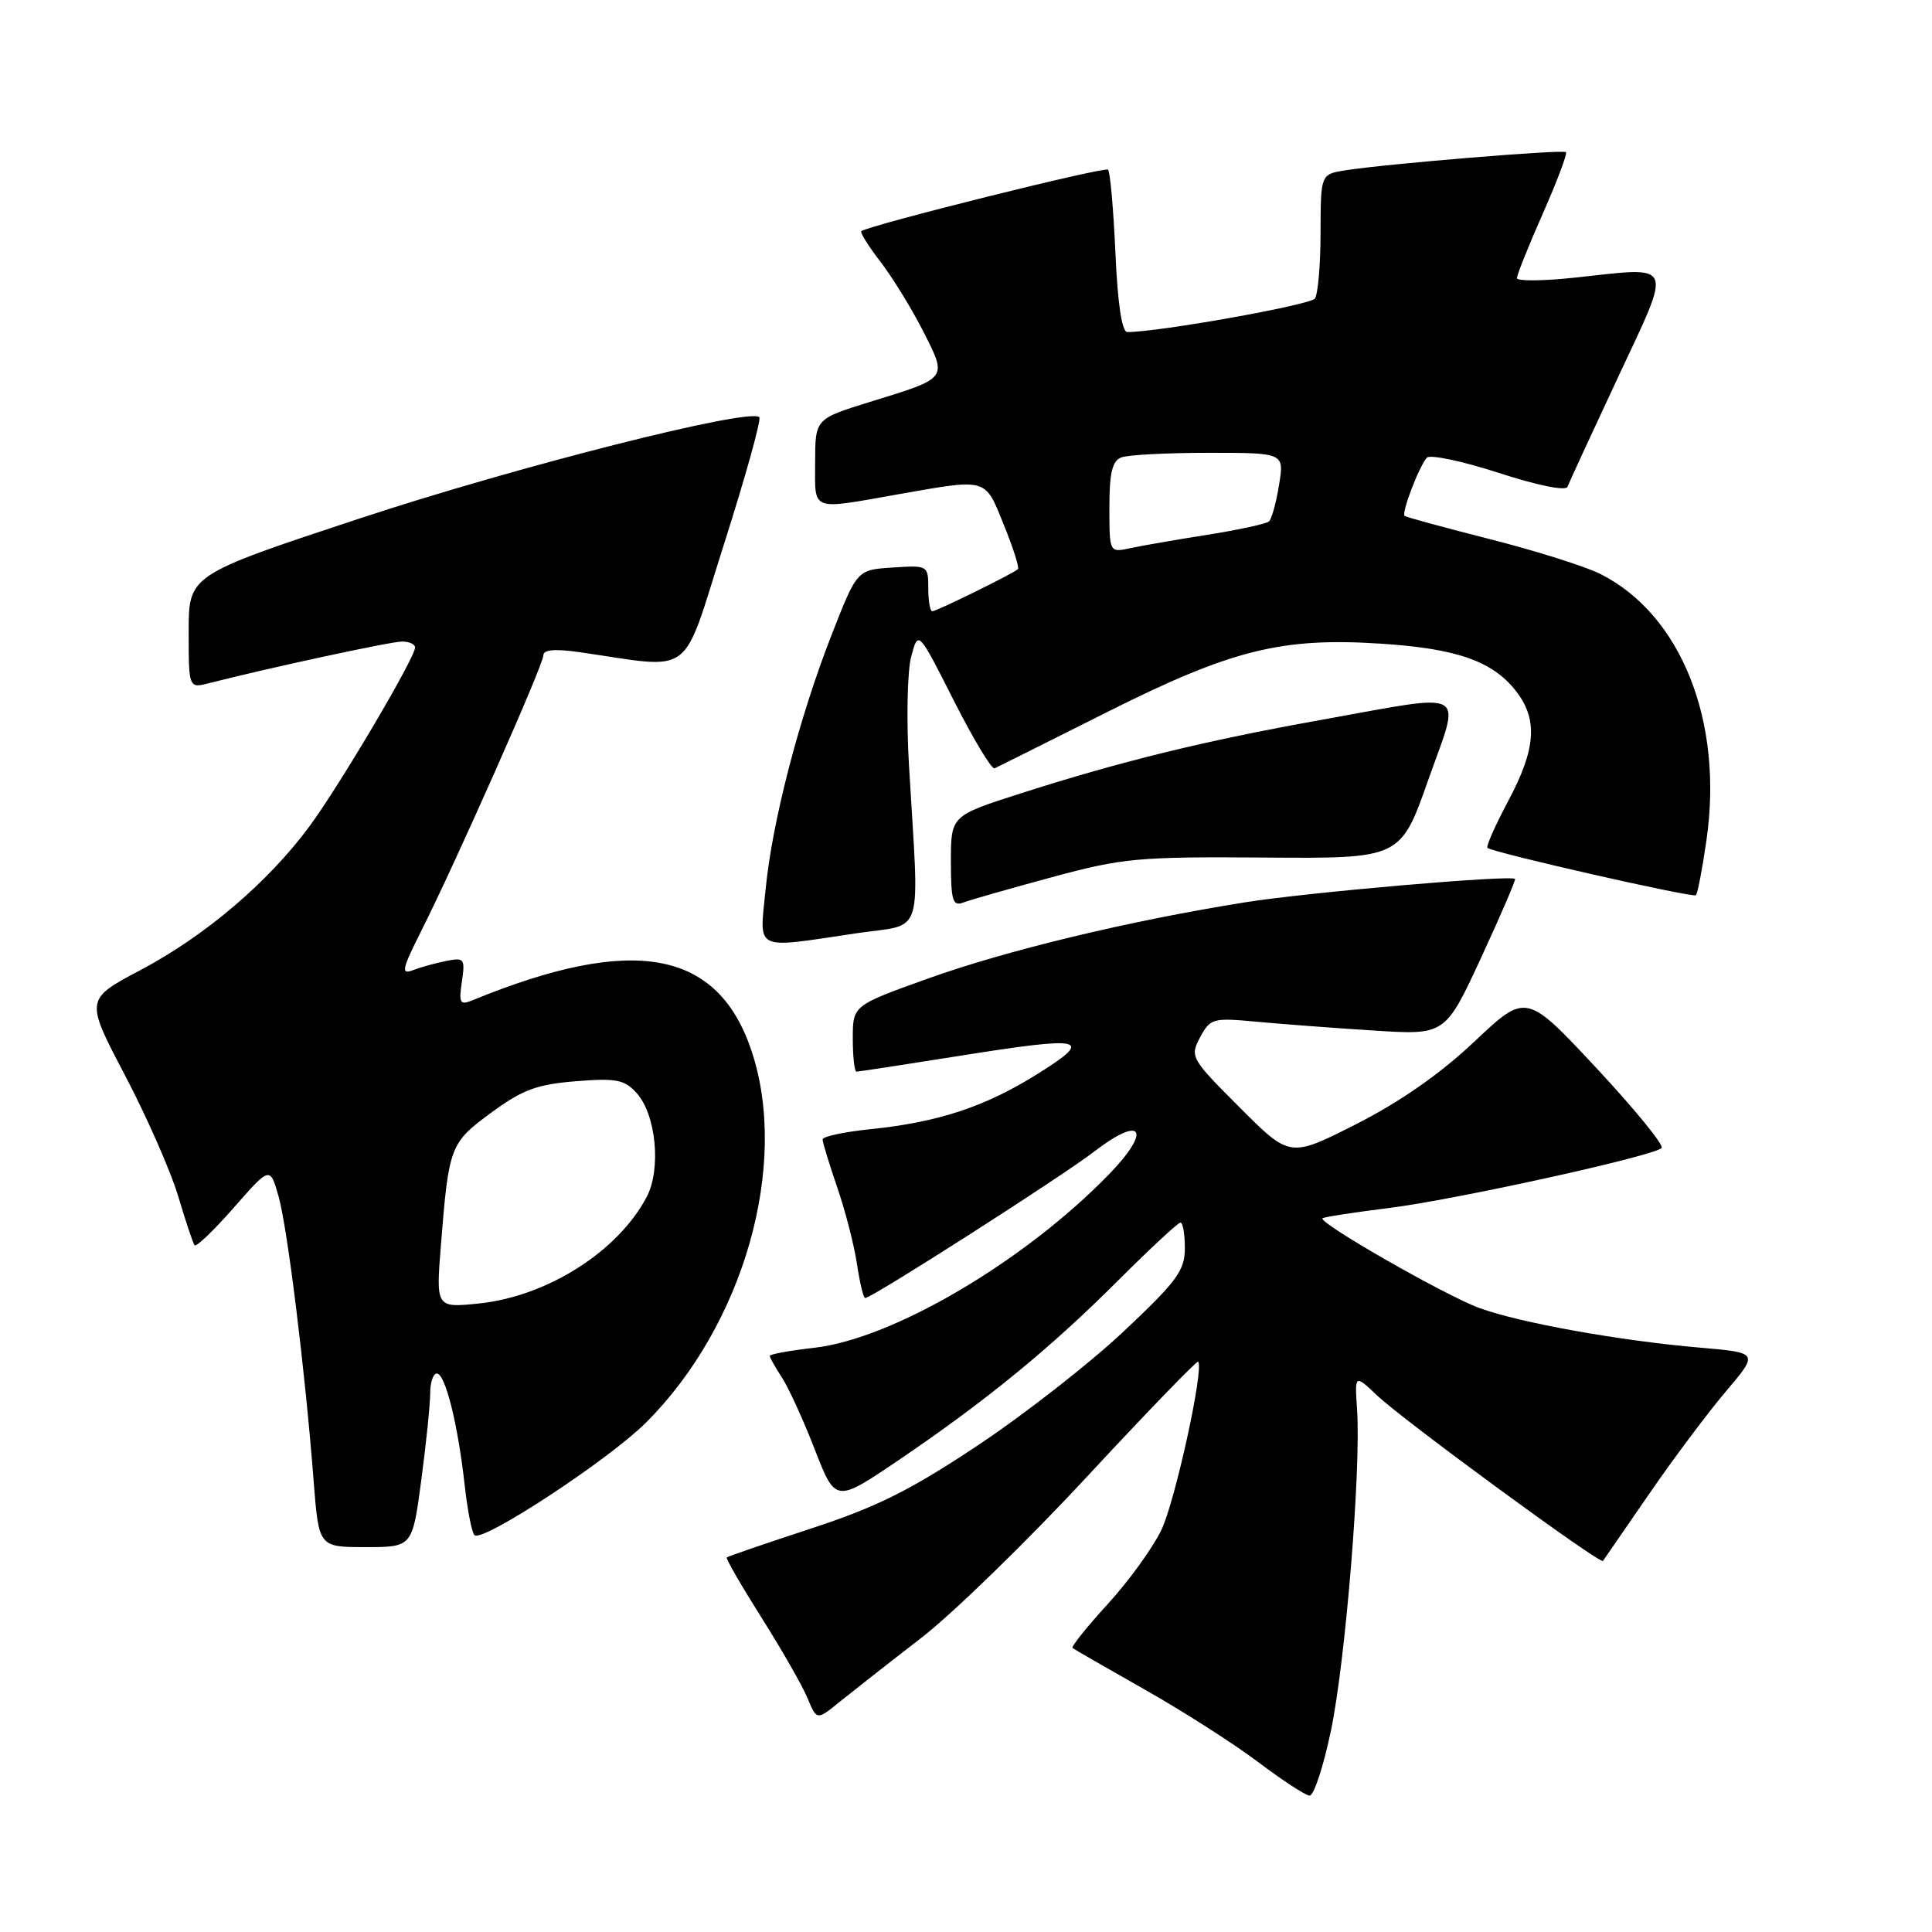 <?xml version="1.0" encoding="UTF-8" standalone="no"?>
<!DOCTYPE svg PUBLIC "-//W3C//DTD SVG 1.1//EN" "http://www.w3.org/Graphics/SVG/1.1/DTD/svg11.dtd" >
<svg xmlns="http://www.w3.org/2000/svg" xmlns:xlink="http://www.w3.org/1999/xlink" version="1.1" viewBox="0 0 256 256">
 <g >
 <path fill="currentColor"
d=" M 176.37 229.25 C 178.30 219.96 180.35 194.66 179.82 186.79 C 179.50 182.09 179.50 182.09 182.50 184.93 C 185.99 188.23 212.05 207.33 212.40 206.83 C 212.53 206.65 215.27 202.68 218.49 198.00 C 221.70 193.32 226.30 187.19 228.69 184.37 C 233.04 179.24 233.04 179.24 225.27 178.57 C 214.58 177.65 201.39 175.28 196.00 173.31 C 191.50 171.66 174.65 162.02 175.24 161.43 C 175.41 161.26 179.36 160.65 184.02 160.07 C 192.79 158.98 218.99 153.22 220.17 152.12 C 220.53 151.78 216.65 147.01 211.53 141.52 C 202.22 131.55 202.22 131.55 195.36 138.02 C 190.83 142.30 185.50 146.01 179.71 148.95 C 170.92 153.41 170.92 153.41 164.27 146.75 C 157.79 140.27 157.65 140.02 159.02 137.45 C 160.37 134.94 160.72 134.84 166.47 135.38 C 169.79 135.69 176.78 136.22 182.00 136.55 C 191.50 137.16 191.50 137.16 196.25 126.91 C 198.86 121.27 200.88 116.57 200.75 116.46 C 200.07 115.92 173.29 118.24 165.00 119.56 C 149.68 122.00 133.37 125.92 122.83 129.71 C 113.00 133.24 113.00 133.24 113.00 137.62 C 113.00 140.03 113.22 142.00 113.49 142.00 C 113.75 142.00 119.83 141.07 126.99 139.93 C 143.80 137.25 145.08 137.54 137.50 142.29 C 130.57 146.64 124.34 148.70 115.37 149.62 C 111.86 149.98 109.00 150.59 109.00 150.98 C 109.00 151.37 109.87 154.22 110.93 157.31 C 112.00 160.40 113.17 164.97 113.55 167.46 C 113.92 169.96 114.41 172.00 114.64 172.00 C 115.52 172.00 140.71 155.89 145.00 152.58 C 151.36 147.68 152.67 149.70 146.95 155.60 C 135.74 167.15 118.30 177.41 107.88 178.59 C 104.65 178.96 102.00 179.44 102.00 179.66 C 102.00 179.89 102.72 181.16 103.59 182.50 C 104.47 183.83 106.43 188.12 107.95 192.03 C 110.71 199.14 110.71 199.14 119.11 193.45 C 130.66 185.62 139.25 178.59 148.22 169.61 C 152.41 165.43 156.10 162.00 156.42 162.00 C 156.74 162.00 157.00 163.53 157.00 165.40 C 157.00 168.35 155.95 169.78 148.89 176.42 C 144.43 180.62 135.74 187.41 129.59 191.50 C 120.66 197.45 116.22 199.67 107.49 202.53 C 101.48 204.50 96.44 206.23 96.30 206.37 C 96.15 206.52 98.23 210.11 100.92 214.37 C 103.60 218.62 106.35 223.42 107.01 225.03 C 108.23 227.97 108.23 227.97 111.36 225.42 C 113.09 224.03 117.90 220.25 122.06 217.04 C 126.22 213.83 136.11 204.21 144.04 195.66 C 151.97 187.12 158.60 180.26 158.76 180.43 C 159.58 181.25 155.70 198.99 153.88 202.75 C 152.73 205.13 149.53 209.55 146.76 212.57 C 144.00 215.59 141.91 218.20 142.12 218.37 C 142.33 218.54 146.65 221.02 151.71 223.89 C 156.78 226.76 163.53 231.08 166.71 233.48 C 169.90 235.89 172.96 237.89 173.52 237.93 C 174.09 237.97 175.37 234.06 176.37 229.25 Z  M 55.82 196.14 C 56.47 191.26 57.00 186.09 57.00 184.64 C 57.00 183.19 57.40 182.00 57.88 182.00 C 59.00 182.00 60.67 188.69 61.57 196.77 C 61.95 200.22 62.55 203.22 62.90 203.44 C 64.20 204.24 80.67 193.41 85.56 188.54 C 98.54 175.62 104.60 154.35 99.60 139.30 C 95.13 125.84 83.94 123.80 62.61 132.54 C 60.95 133.23 60.78 132.94 61.20 130.07 C 61.65 127.01 61.52 126.85 59.09 127.34 C 57.67 127.62 55.67 128.18 54.67 128.57 C 53.11 129.17 53.28 128.39 55.80 123.39 C 60.37 114.32 72.00 88.09 72.00 86.84 C 72.00 86.08 73.52 85.95 76.75 86.41 C 92.22 88.63 90.19 90.15 95.96 72.02 C 98.80 63.10 100.90 55.56 100.61 55.28 C 99.34 54.01 68.49 61.82 47.75 68.67 C 25.00 76.18 25.00 76.18 25.00 83.70 C 25.00 91.22 25.00 91.22 27.75 90.51 C 35.75 88.47 51.73 85.02 53.25 85.01 C 54.21 85.00 55.00 85.36 55.00 85.79 C 55.00 87.16 45.02 104.05 41.00 109.50 C 35.53 116.91 27.18 124.01 18.65 128.52 C 11.28 132.42 11.28 132.42 16.55 142.46 C 19.45 147.98 22.62 155.20 23.61 158.50 C 24.59 161.80 25.57 164.72 25.78 165.00 C 26.00 165.28 28.33 163.04 30.98 160.02 C 35.78 154.55 35.78 154.55 36.91 158.52 C 38.10 162.74 40.44 181.70 41.56 196.25 C 42.24 205.00 42.24 205.00 48.44 205.00 C 54.64 205.00 54.64 205.00 55.82 196.14 Z  M 113.50 123.66 C 122.60 122.31 121.82 124.81 120.45 101.50 C 120.09 95.45 120.22 88.92 120.74 87.00 C 121.67 83.50 121.67 83.50 126.38 92.82 C 128.97 97.94 131.41 101.99 131.79 101.81 C 132.18 101.63 138.88 98.28 146.67 94.37 C 163.16 86.09 169.80 84.43 182.99 85.29 C 192.99 85.93 197.75 87.60 200.83 91.51 C 203.81 95.30 203.55 99.19 199.85 106.13 C 198.12 109.38 196.88 112.18 197.10 112.35 C 197.95 113.01 224.34 119.00 224.72 118.62 C 224.94 118.39 225.57 115.13 226.11 111.36 C 228.40 95.61 222.76 81.45 212.07 76.06 C 210.11 75.07 203.55 73.00 197.50 71.46 C 191.45 69.92 186.33 68.53 186.12 68.36 C 185.66 68.01 188.00 61.87 189.06 60.65 C 189.46 60.19 193.74 61.09 198.56 62.65 C 203.72 64.33 207.48 65.09 207.70 64.50 C 207.91 63.95 210.92 57.42 214.39 50.00 C 221.66 34.48 222.02 35.34 208.75 36.78 C 204.49 37.24 201.00 37.27 201.00 36.85 C 201.00 36.43 202.54 32.58 204.43 28.30 C 206.32 24.03 207.70 20.36 207.50 20.16 C 207.11 19.78 183.67 21.71 178.25 22.57 C 175.00 23.09 175.00 23.09 174.98 30.80 C 174.98 35.03 174.64 38.98 174.23 39.56 C 173.64 40.41 153.55 44.00 149.37 44.00 C 148.66 44.00 148.09 40.21 147.80 33.50 C 147.54 27.72 147.10 22.76 146.82 22.48 C 146.38 22.05 115.23 29.82 114.13 30.63 C 113.93 30.78 115.07 32.62 116.68 34.70 C 118.28 36.79 120.83 40.94 122.34 43.92 C 125.54 50.25 125.70 50.04 115.26 53.26 C 108.02 55.50 108.02 55.50 108.01 61.25 C 108.00 67.85 107.27 67.57 119.00 65.50 C 130.94 63.40 130.47 63.26 133.01 69.54 C 134.25 72.58 135.09 75.23 134.88 75.42 C 134.21 76.02 124.09 81.00 123.53 81.00 C 123.24 81.00 123.00 79.63 123.00 77.95 C 123.00 74.93 122.94 74.89 118.29 75.20 C 113.57 75.50 113.57 75.50 110.24 84.00 C 105.91 95.05 102.34 108.77 101.45 117.80 C 100.63 126.16 99.70 125.71 113.50 123.66 Z  M 139.36 116.24 C 148.78 113.69 150.78 113.51 167.53 113.63 C 185.57 113.77 185.57 113.77 189.24 103.38 C 193.60 91.05 194.98 91.82 174.95 95.41 C 159.67 98.15 148.61 100.85 135.25 105.13 C 126.00 108.09 126.00 108.09 126.00 114.15 C 126.00 119.31 126.24 120.12 127.61 119.60 C 128.49 119.26 133.78 117.75 139.36 116.24 Z  M 58.43 164.90 C 59.47 151.86 59.64 151.44 65.12 147.41 C 69.23 144.39 71.16 143.68 76.30 143.27 C 81.67 142.84 82.75 143.05 84.37 144.85 C 86.93 147.69 87.63 154.89 85.70 158.58 C 81.91 165.81 72.52 171.78 63.45 172.72 C 57.76 173.30 57.76 173.30 58.43 164.90 Z  M 147.00 67.22 C 147.00 62.67 147.38 61.07 148.58 60.61 C 149.45 60.27 154.67 60.00 160.17 60.00 C 170.18 60.00 170.18 60.00 169.48 64.25 C 169.11 66.59 168.50 68.76 168.15 69.09 C 167.79 69.41 164.12 70.21 160.00 70.86 C 155.88 71.51 151.26 72.31 149.75 72.64 C 147.00 73.23 147.00 73.23 147.00 67.22 Z "/>
</g>
</svg>